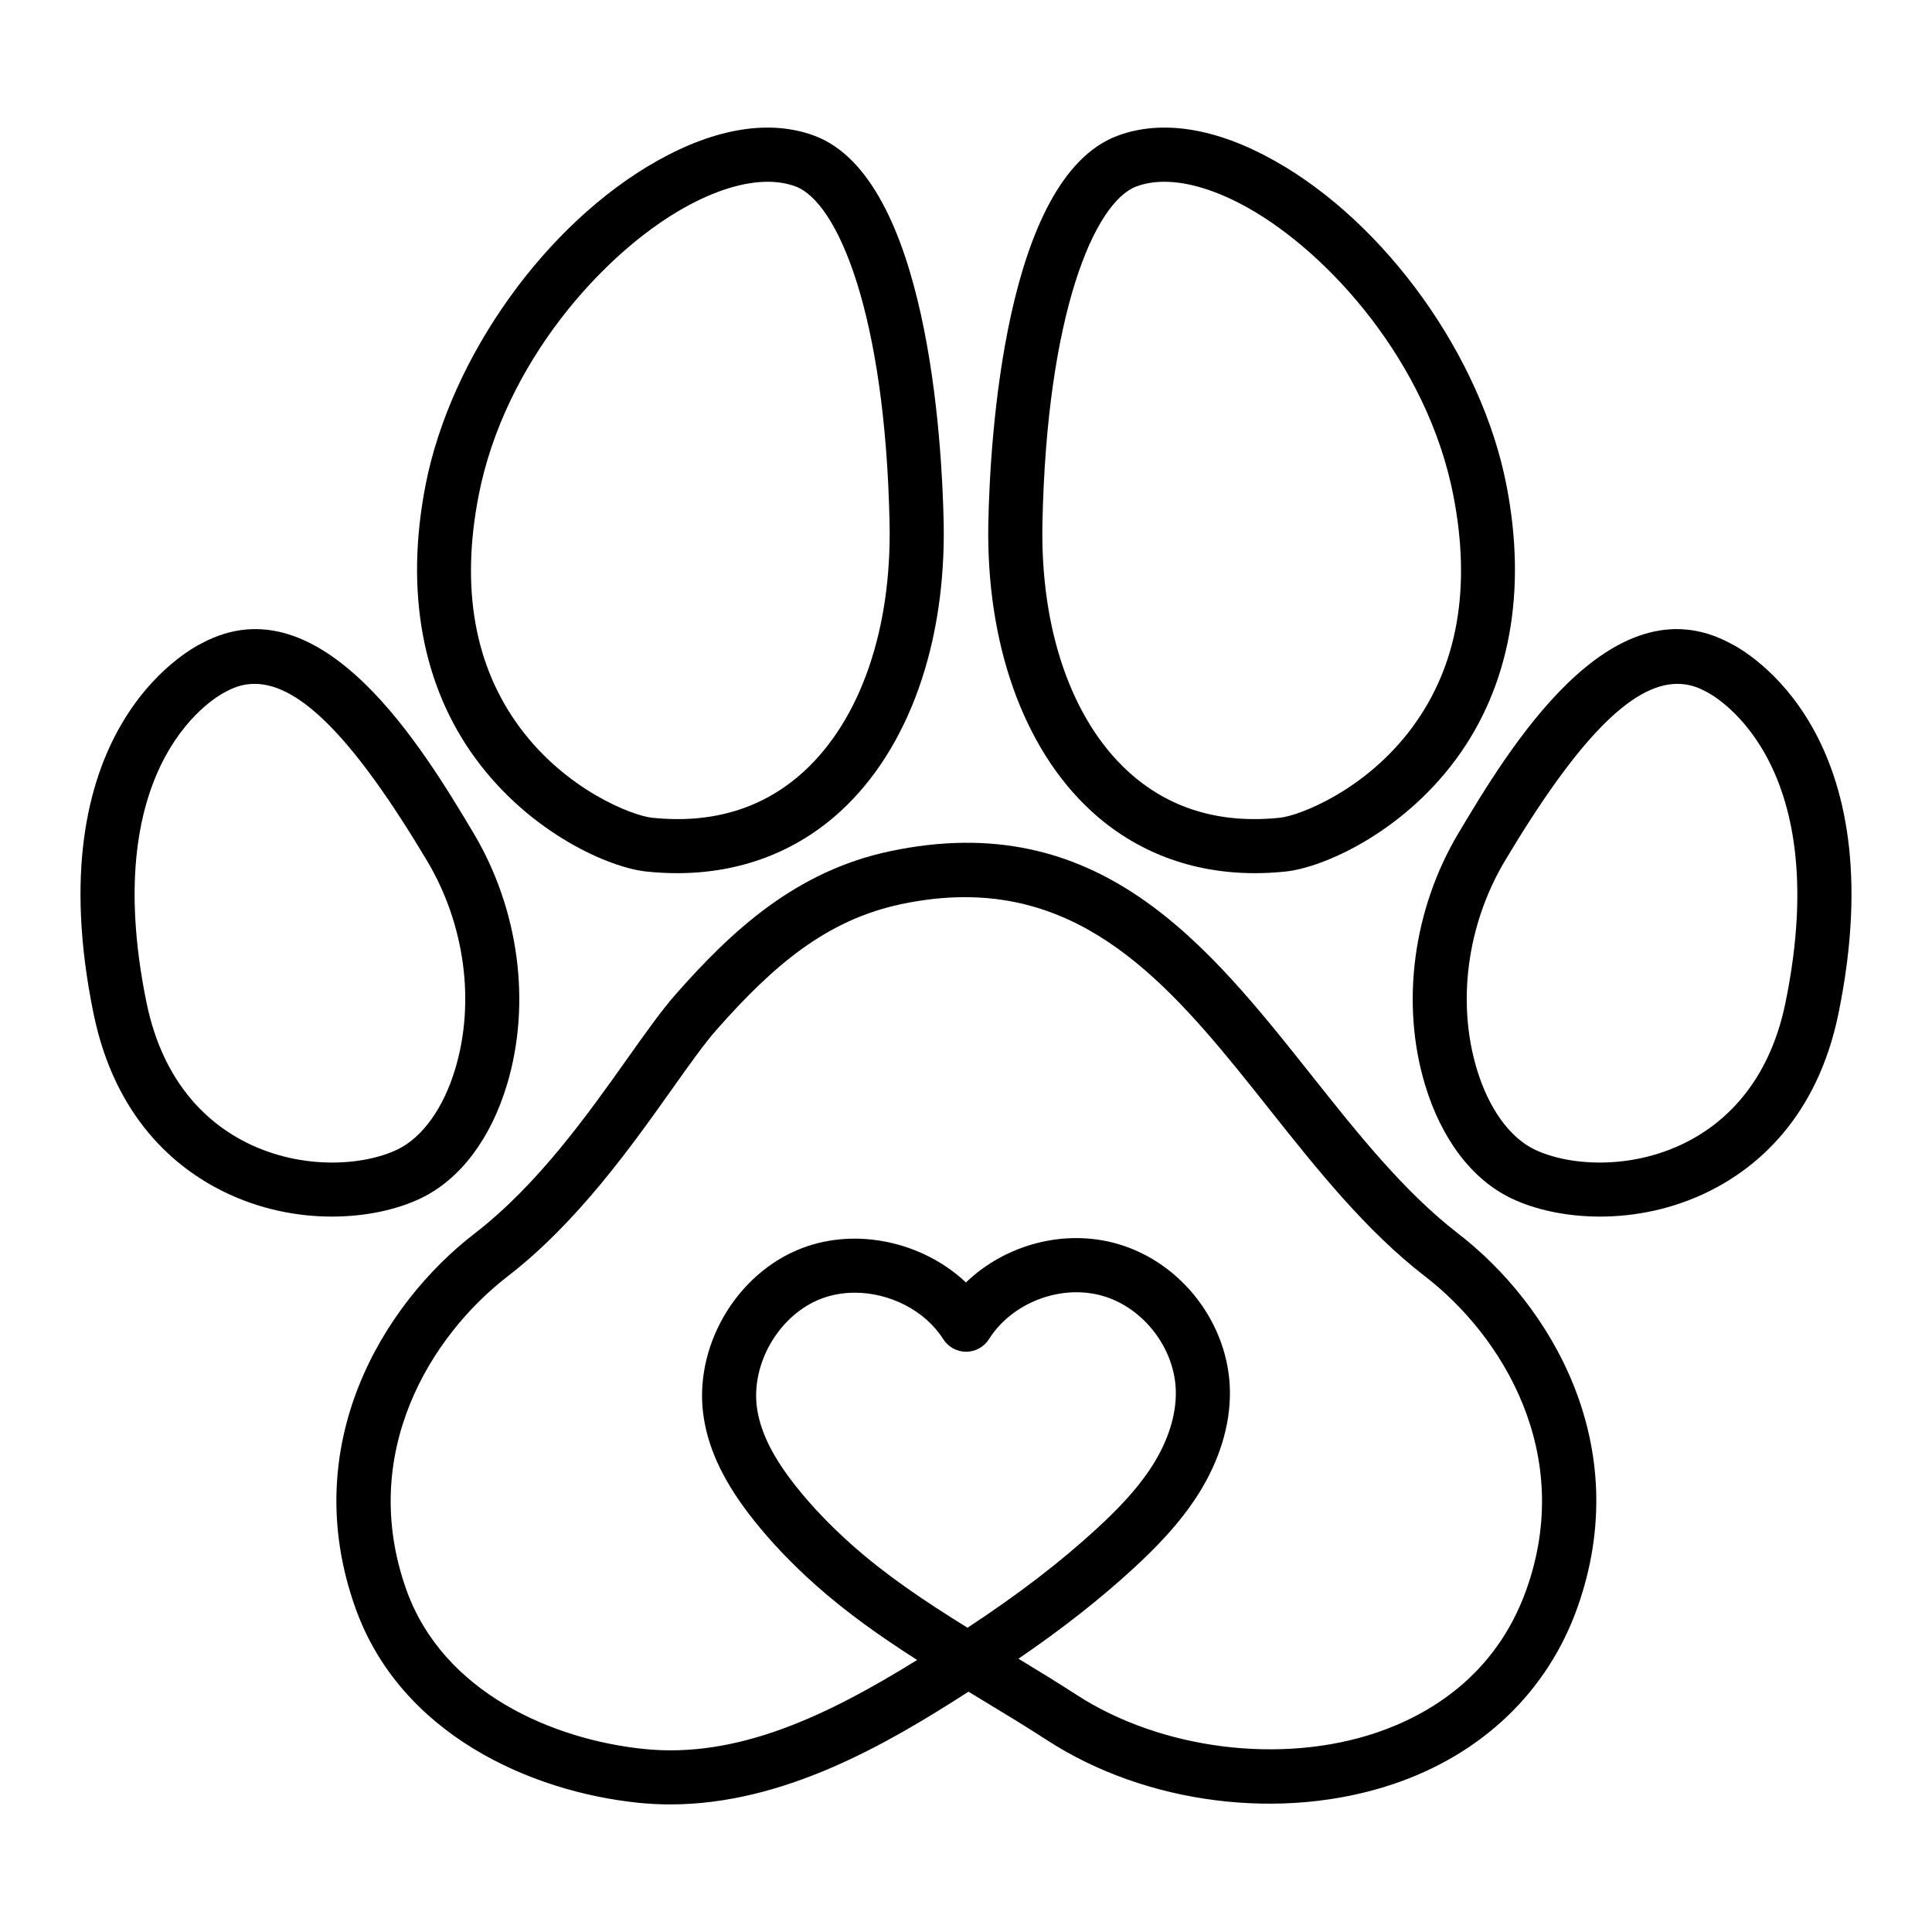 <?xml version="1.0" standalone="no"?>
<svg version="1.1" id="downloadSvg" xmlns="http://www.w3.org/2000/svg" xmlns:xlink="http://www.w3.org/1999/xlink" x="0px" y="0px" viewBox="0 0 1200 1200" enable-background="new 0 0 1200 1200" xml:space="preserve" height="512" width="512">
<g>
	<g>
		<g>
			<path fill="#485C8E" d="M206.189,755.645c-21.581,0-45.191-4.539-67.712-15.696c-29.32-14.526-67.064-45.475-80.379-110.409&#10;&#9;&#9;&#9;&#9;c-35.8-174.599,58.15-225.544,67.387-230.083c74.404-39.76,137.97,66.657,168.537,117.831&#10;&#9;&#9;&#9;&#9;c28.278,47.34,36.093,105.777,20.905,156.327c-10.167,33.837-29.158,58.924-53.476,70.627&#10;&#9;&#9;&#9;&#9;C247.068,751.166,227.628,755.645,206.189,755.645z M158.133,424.757c-5.893,0-11.553,1.493-17.031,4.452&#10;&#9;&#9;&#9;&#9;c-0.306,0.164-0.615,0.323-0.93,0.465c-3.156,1.537-80.343,41.018-49.156,193.118c10.588,51.65,39.765,75.845,62.377,87.045&#10;&#9;&#9;&#9;&#9;c34.551,17.124,72.681,14.143,93.482,4.129c15.486-7.454,28.559-25.683,35.871-50.02c12.519-41.663,5.948-90.048-17.575-129.431&#10;&#9;&#9;&#9;&#9;C220.573,459.852,186.651,424.757,158.133,424.757z M133.12,414.426h0.055H133.12z" style="fill: rgb(0, 0, 0);"/>
		</g>
		<g>
			<path fill="#485C8E" d="M420.595,542.341c-6.314,0-12.737-0.345-19.262-1.034l0,0c-22.694-2.401-71.418-23.408-105.547-69.583&#10;&#9;&#9;&#9;&#9;c-33.484-45.295-44.368-104.207-31.477-170.372c15.559-79.848,74.855-162.759,144.194-201.616&#10;&#9;&#9;&#9;&#9;c36.268-20.318,69.93-25.65,97.346-15.428c70.48,26.273,79.263,190.405,80.277,240.086&#10;&#9;&#9;&#9;&#9;c1.534,75.271-21.767,140.648-63.928,179.374C494.526,529.183,459.693,542.341,420.595,542.341z M476.844,112.901&#10;&#9;&#9;&#9;&#9;c-15.043,0-32.877,5.485-51.915,16.15c-50.181,28.122-111.528,96.047-127.637,178.729&#10;&#9;&#9;&#9;&#9;c-11.201,57.48-2.617,105.919,25.513,143.973c29.041,39.29,70.313,54.898,82.06,56.14l0,0&#10;&#9;&#9;&#9;&#9;c37.581,3.981,69.416-5.743,94.604-28.871c35.059-32.207,54.401-88.314,53.061-153.937&#10;&#9;&#9;&#9;&#9;c-2.647-129.824-32.139-199.494-58.418-209.295C488.92,113.858,483.125,112.901,476.844,112.901z" style="fill: rgb(0, 0, 0);"/>
		</g>
		<g>
			<path fill="#485C8E" d="M779.408,542.341c-39.104,0-73.931-13.159-101.604-38.579c-42.161-38.726-65.459-104.103-63.922-179.368&#10;&#9;&#9;&#9;&#9;c1.012-49.675,9.79-213.812,80.269-240.086c27.411-10.227,61.084-4.895,97.349,15.434&#10;&#9;&#9;&#9;&#9;c69.342,38.858,128.638,121.763,144.191,201.616c12.896,66.154,2.013,125.066-31.469,170.366&#10;&#9;&#9;&#9;&#9;c-34.132,46.17-82.856,67.182-105.553,69.583C792.146,541.997,785.72,542.341,779.408,542.341z M723.159,112.901&#10;&#9;&#9;&#9;&#9;c-6.284,0-12.076,0.952-17.271,2.888c-26.279,9.801-55.768,79.471-58.415,209.295c-1.34,65.623,18.004,121.73,53.061,153.932&#10;&#9;&#9;&#9;&#9;c25.19,23.134,57.009,32.853,94.604,28.877l0,0c11.747-1.241,53.022-16.856,82.063-56.145&#10;&#9;&#9;&#9;&#9;c28.127-38.054,36.714-86.488,25.513-143.962c-16.112-82.687-77.458-150.612-127.637-178.729&#10;&#9;&#9;&#9;&#9;C756.039,118.386,738.199,112.901,723.159,112.901z" style="fill: rgb(0, 0, 0);"/>
		</g>
		<g>
			<path fill="#485C8E" d="M993.811,755.645c-21.439,0-40.876-4.479-55.259-11.403c-24.321-11.704-43.315-36.79-53.482-70.633&#10;&#9;&#9;&#9;&#9;c-15.182-50.545-7.367-108.987,20.914-156.322c30.567-51.179,94.1-157.591,168.534-117.831&#10;&#9;&#9;&#9;&#9;c9.226,4.534,103.184,55.473,67.384,230.083c-13.312,64.934-51.054,95.878-80.373,110.409&#10;&#9;&#9;&#9;&#9;C1039.008,751.106,1015.392,755.645,993.811,755.645z M1041.873,424.757c-28.521,0-62.44,35.089-107.046,109.758&#10;&#9;&#9;&#9;&#9;c-23.522,39.377-30.091,87.762-17.578,129.425c7.312,24.337,20.389,42.571,35.872,50.025c20.81,10.019,58.94,12.994,93.488-4.129&#10;&#9;&#9;&#9;&#9;c22.615-11.201,51.786-35.396,62.38-87.045c31.54-153.844-48.346-192.74-49.161-193.118c-0.312-0.142-0.623-0.301-0.924-0.465&#10;&#9;&#9;&#9;&#9;C1053.424,426.255,1047.764,424.757,1041.873,424.757z" style="fill: rgb(0, 0, 0);"/>
		</g>
	</g>
	<g>
		<path fill="#485C8E" d="M416.359,1120.753c-6.59,0-13.224-0.328-19.916-1.017c-66.504-6.858-147.58-42.243-175.682-120.997&#10;&#9;&#9;&#9;c-36.246-101.582,17.228-188.781,74.032-232.588c39.292-30.299,70.203-73.87,95.041-108.889&#10;&#9;&#9;&#9;c11.408-16.079,21.261-29.97,30.195-40.077c34.108-38.579,73.794-76.003,132.734-88.467&#10;&#9;&#9;&#9;c129.597-27.422,196.883,57.343,261.954,139.308c28.182,35.505,57.321,72.213,90.923,98.126&#10;&#9;&#9;&#9;c56.807,43.807,110.278,131.006,74.029,232.588c-18.502,51.858-58.967,90.66-113.937,109.266&#10;&#9;&#9;&#9;c-69.282,23.44-153.828,12.781-215.415-27.17c-13.875-8.997-28.406-17.774-42.456-26.262c-2.117-1.28-4.228-2.554-6.341-3.834&#10;&#9;&#9;&#9;C551.081,1083.247,486.839,1120.748,416.359,1120.753z M599.258,557.25c-12.42,0-25.557,1.384-39.538,4.337&#10;&#9;&#9;&#9;c-46.643,9.872-79.515,38.261-114.516,77.857c-7.744,8.756-17.113,21.964-27.963,37.261&#10;&#9;&#9;&#9;c-24.753,34.898-58.656,82.692-101.927,116.059c-47.887,36.927-93.094,110.07-62.902,194.687&#10;&#9;&#9;&#9;c22.85,64.032,91.164,93.056,147.478,98.859c58.311,6.038,113.89-20.668,169.765-55.27c-23.284-14.881-43.607-29.331-62.67-46.224&#10;&#9;&#9;&#9;c-14.717-13.044-27.772-26.705-38.806-40.602c-17.804-22.418-27.654-42.511-31.001-63.228&#10;&#9;&#9;&#9;c-7.055-43.638,19.795-90.114,61.128-105.804c34.299-13.011,75.202-3.56,101.659,21.373c24.381-23.44,60.871-33.471,93.925-24.026&#10;&#9;&#9;&#9;c40.258,11.469,69.719,50.179,70.048,92.039c0.164,20.771-6.514,42.544-19.311,62.965c-12.054,19.24-27.914,34.904-40.383,46.405&#10;&#9;&#9;&#9;c-20.733,19.098-44.288,37.622-71.645,56.326c11.95,7.23,24.124,14.679,36.003,22.385c52.481,34.045,127.385,43.49,186.358,23.528&#10;&#9;&#9;&#9;c31.863-10.78,73.865-34.925,93.067-88.724c30.189-84.617-15.018-157.76-62.905-194.687&#10;&#9;&#9;&#9;c-36.85-28.417-67.286-66.766-96.726-103.846C734.841,621.457,683.87,557.25,599.258,557.25z M530.93,802.92&#10;&#9;&#9;&#9;c-7.091,0-14.124,1.181-20.7,3.675c-26.517,10.069-44.409,41.034-39.883,69.03c2.393,14.81,10.066,29.965,24.146,47.696&#10;&#9;&#9;&#9;c9.82,12.366,21.523,24.594,34.78,36.347c20.936,18.551,44.026,34.236,71.677,51.349c31.526-20.711,57.887-40.941,80.524-61.789&#10;&#9;&#9;&#9;c10.922-10.074,24.742-23.676,34.679-39.536c9.39-14.991,14.296-30.501,14.181-44.857c-0.208-26.848-19.836-52.634-45.656-59.995&#10;&#9;&#9;&#9;c-25.814-7.339-56.085,4.217-70.414,26.919c-3.074,4.867-8.428,7.826-14.187,7.832c-0.005,0-0.014,0-0.019,0&#10;&#9;&#9;&#9;c-5.753,0-11.108-2.942-14.187-7.804C574.448,813.776,552.426,802.92,530.93,802.92z" style="fill: rgb(0, 0, 0);"/>
	</g>
</g>
</svg>